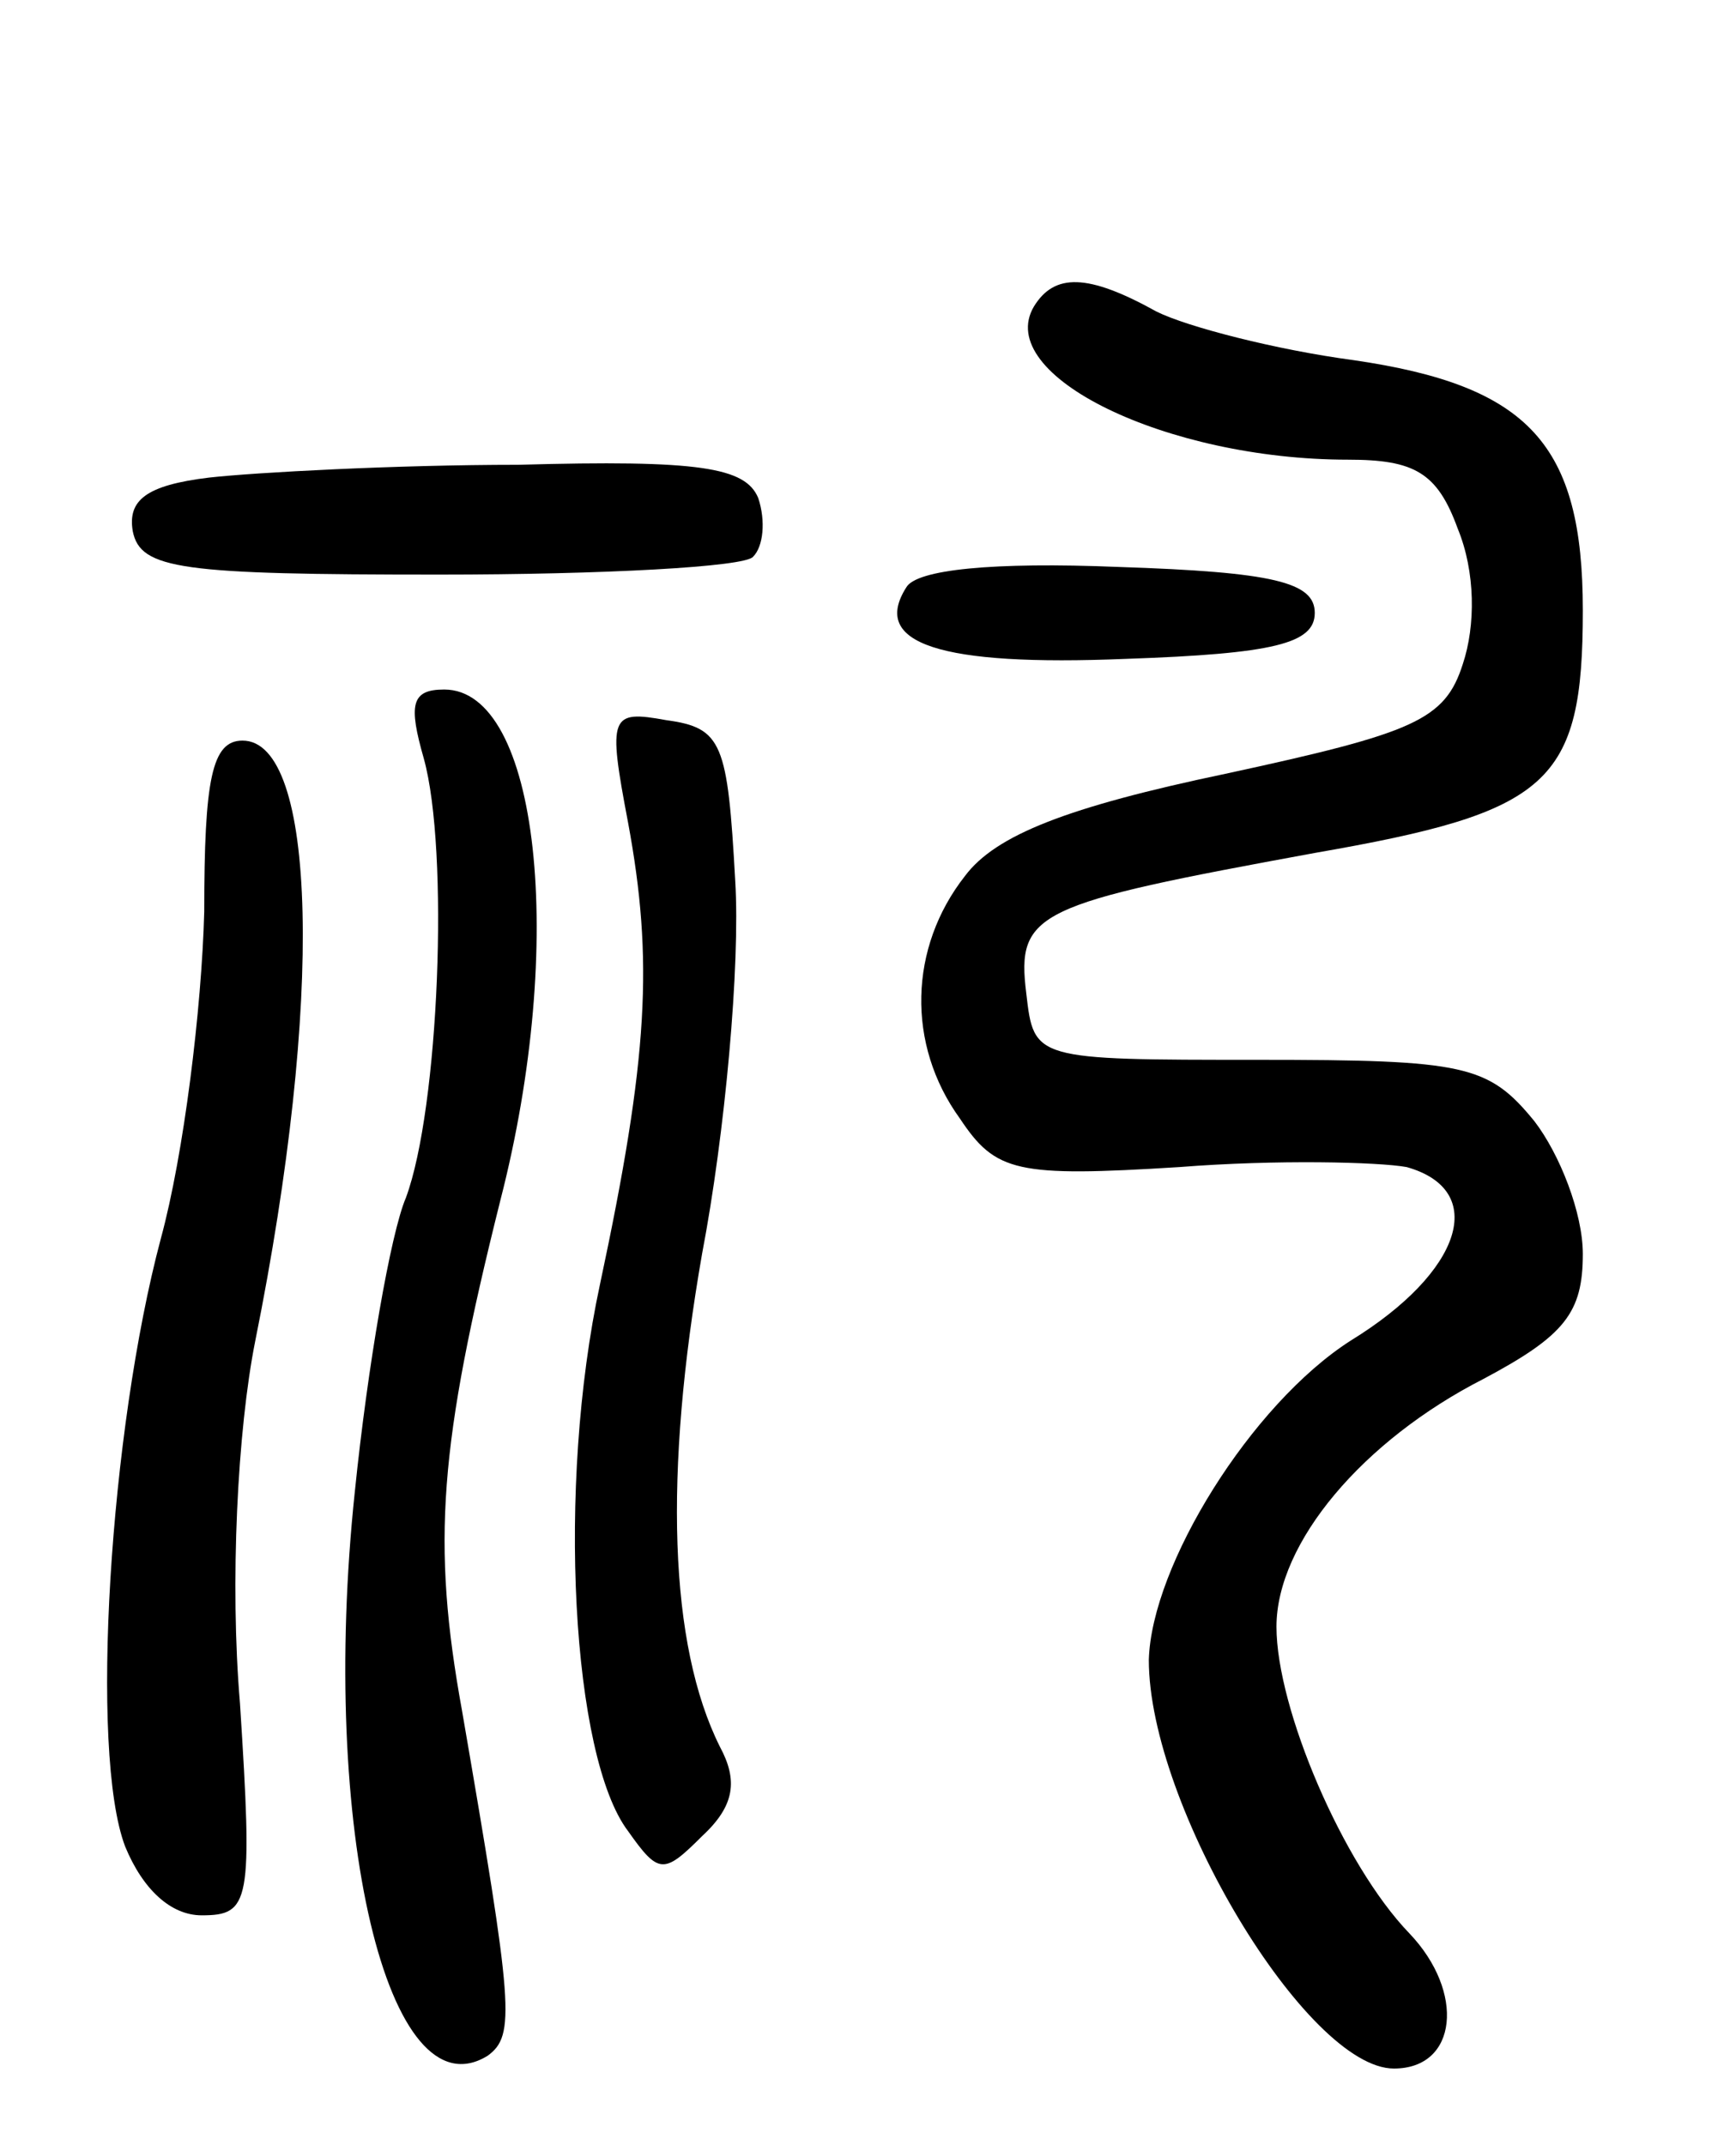 <svg version="1.0" xmlns="http://www.w3.org/2000/svg"
 width="68pt" height="84pt" viewBox="0 0 68 84"
 preserveAspectRatio="xMidYMid meet">
<g transform="translate(0,84) scale(0.1,-0.1)"
fill="#000000" stroke="none">
<path d="M405 720 c-16 -27 52 -60 123 -60 26 0 35 -5 43 -27 7 -17 7 -38 2
-53 -7 -22 -19 -27 -93 -43 -62 -13 -90 -24 -102 -40 -22 -28 -23 -66 -2 -95
14 -21 22 -23 86 -19 38 3 78 2 89 0 32 -9 22 -41 -22 -68 -39 -25 -78 -88
-79 -125 0 -57 62 -160 96 -160 25 0 28 30 6 53 -26 27 -52 88 -52 120 0 33
34 73 81 97 32 17 39 26 39 49 0 16 -9 39 -19 52 -18 22 -27 24 -108 24 -88 0
-88 0 -91 26 -4 32 4 35 113 55 92 16 105 27 105 95 0 65 -21 88 -90 98 -30 4
-65 13 -77 19 -27 15 -40 15 -48 2z"/>
<path d="M82 653 c-25 -3 -32 -9 -30 -21 3 -15 19 -17 120 -17 64 0 120 3 123
7 4 4 5 14 2 23 -5 12 -23 15 -94 13 -48 0 -103 -3 -121 -5z"/>
<path d="M355 610 c-14 -22 13 -31 86 -28 58 2 74 6 74 18 0 12 -16 16 -77 18
-49 2 -79 -1 -83 -8z"/>
<path d="M166 543 c10 -36 6 -137 -7 -172 -6 -14 -15 -66 -20 -115 -14 -132
13 -245 52 -221 11 8 10 19 -10 135 -12 66 -9 104 15 200 26 101 15 200 -22
200 -13 0 -14 -6 -8 -27z"/>
<path d="M246 518 c10 -54 8 -92 -11 -181 -17 -79 -11 -185 11 -214 12 -17 14
-17 29 -2 13 12 14 22 7 35 -20 40 -22 107 -7 193 9 47 15 113 13 146 -3 54
-5 60 -27 63 -22 4 -23 2 -15 -40z"/>
<path d="M80 483 c-1 -38 -8 -95 -17 -128 -20 -75 -28 -201 -14 -238 7 -17 18
-27 30 -27 19 0 20 5 15 83 -4 47 -1 107 6 142 27 134 24 235 -5 235 -12 0
-15 -15 -15 -67z"/>
</g>
</svg>
